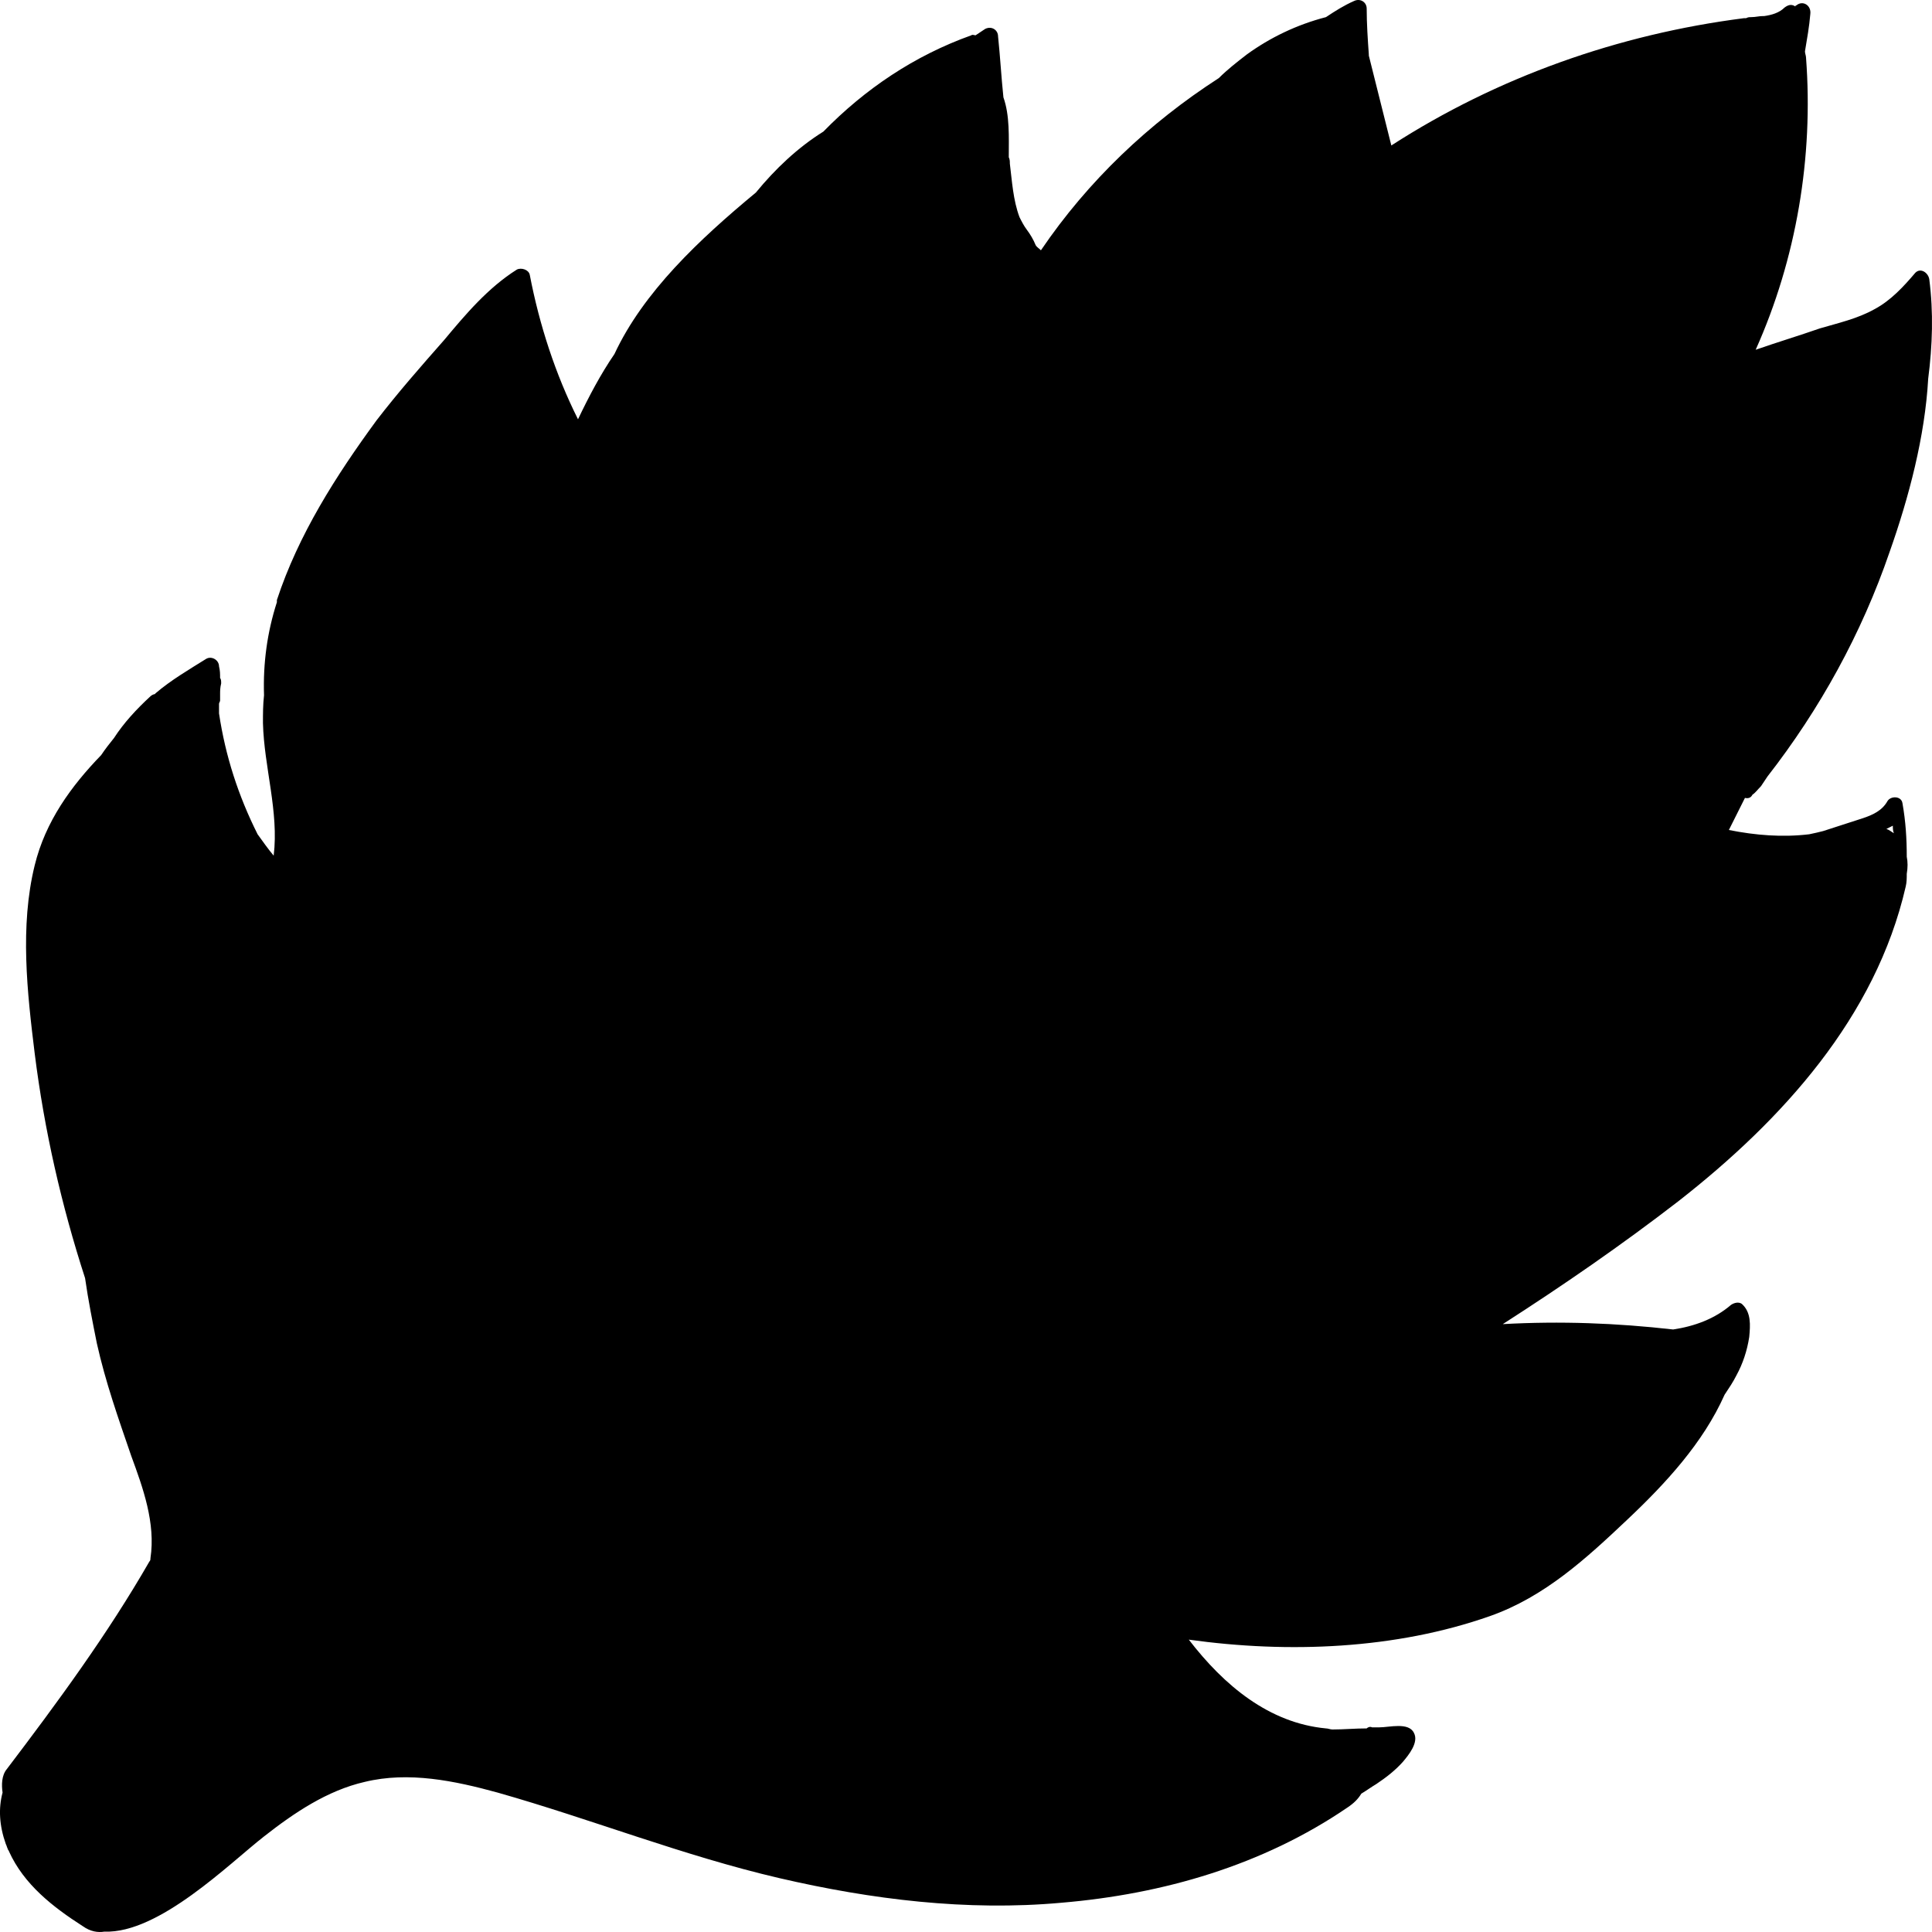<?xml version='1.0' encoding='UTF-8'?><svg preserveAspectRatio='none' data-bbox='9.66 9.498 180.295 180.637' viewBox='9.66 9.498 180.295 180.637' height='200' width='200' y='0' x='0' xmlns='http://www.w3.org/2000/svg' data-type='shape'><g><path d='M173.2 83.8c.3-.2.5-.5.8-.8l.6-.9c4.9-6.3 8.8-13.4 11.4-21 1.8-5.1 3.3-10.8 3.6-16.2.4-3.1.5-6.2.1-9.3-.1-.6-.8-1.1-1.3-.6-1.1 1.3-2.3 2.6-3.8 3.4-1.6.9-3.4 1.3-5.1 1.8-2 .7-4 1.3-6 2 3.8-8.5 5.4-18 4.7-27.3 0-.2-.1-.4-.1-.6.2-1.2.4-2.3.5-3.5.1-.8-.7-1.3-1.3-.8 0 0-.1 0-.1.1-.3-.2-.6-.2-1 .1-.5.5-1.2.7-1.9.8h-.1c-.4 0-.7.1-1.1.1-.2 0-.3 0-.5.1h-.2c-11.7 1.5-23 5.5-32.9 11.9l-2.1-8.4v-.1c-.1-1.4-.2-2.9-.2-4.3 0-.6-.6-1-1.2-.7-.9.4-1.7.9-2.6 1.5-2.7.7-5.2 1.9-7.4 3.5-.9.7-1.8 1.4-2.6 2.2-6.5 4.2-12.2 9.6-16.6 16.1-.2-.2-.4-.3-.5-.5-.2-.5-.5-1-.8-1.4-.3-.4-.5-.8-.7-1.2-.6-1.6-.7-3.4-.9-5 0-.2 0-.4-.1-.6 0-1.9.1-3.9-.5-5.6-.2-1.9-.3-3.8-.5-5.7 0-.6-.6-1-1.2-.7l-.9.6c-.1 0-.3-.1-.4 0-5.3 1.9-9.9 5-13.8 9-2.4 1.5-4.5 3.5-6.3 5.7-5.3 4.4-10.5 9.3-13.2 15.1-1.3 1.9-2.4 4-3.4 6.1-2.1-4.2-3.6-8.8-4.5-13.5-.1-.5-.8-.7-1.2-.5-2.7 1.7-4.8 4.2-6.8 6.6-2.2 2.5-4.3 4.9-6.3 7.5-3.8 5.2-7.3 10.7-9.3 16.8v.2c-.9 2.8-1.3 5.7-1.2 8.7-.1.9-.1 1.7-.1 2.6.1 4.1 1.5 8.3 1 12.4-.5-.6-1-1.3-1.5-2-1.8-3.6-3-7.3-3.6-11.3v-.9c0-.1.1-.2.1-.3v-.6c0-.3 0-.6.1-1 0-.2 0-.4-.1-.5 0-.4 0-.7-.1-1.1 0-.6-.7-1-1.2-.7-1.6 1-3.3 2-4.7 3.2l-.1.1c-.1 0-.3.1-.4.2-1.3 1.2-2.5 2.5-3.4 3.9-.4.5-.8 1-1.2 1.6-2.8 2.9-5.2 6.2-6.2 10.3-1.4 5.7-.7 11.9 0 17.6.9 7.2 2.5 14.2 4.7 21 .3 2.1.7 4.1 1.1 6.1.8 3.6 2 7 3.2 10.5 1.1 3 2.3 6.3 1.8 9.6 0 .1 0 .2-.1.3-3.9 6.8-8.6 13.2-13.3 19.4-.5.6-.5 1.5-.4 2.2-.4 1.5-.3 3.1.3 4.8.1.2.1.3.2.5 0 .1.1.1.1.2 1.4 3.1 4.1 5.2 6.9 7 .7.5 1.4.6 2 .5 5.1.2 11.7-6.4 14.9-8.9 2.8-2.2 5.9-4.3 9.4-5.1 4.1-1 8.4-.1 12.4 1 8.8 2.5 17.3 5.9 26.3 8 8.6 2 17.5 3.1 26.3 2.3 9.5-.8 18.8-3.5 26.7-8.9.6-.4 1-.8 1.3-1.3.5-.3.9-.6 1.4-.9.9-.6 1.8-1.3 2.5-2.1.5-.6 1.5-1.8 1-2.7-.5-1-2.3-.5-3.2-.5h-.7c-.2-.1-.4 0-.5.1-1.1 0-2.1.1-3.2.1-.2 0-.4-.1-.6-.1-5.3-.5-9.5-4-12.8-8.3 9.3 1.3 19.3.9 28.1-2.2 5.1-1.8 9-5.4 12.8-9 3.6-3.4 7.1-7.2 9.1-11.7.4-.6.8-1.2 1.1-1.8.6-1.1 1-2.3 1.2-3.6.1-1.1.2-2.3-.7-3.1-.3-.2-.7-.1-1 .1-1.5 1.3-3.4 2-5.4 2.3-5.3-.6-10.5-.8-15.9-.5 5.6-3.6 11.1-7.4 16.4-11.5 9.7-7.6 18.4-17.2 21.2-29.4.1-.4.1-.8.1-1.2.1-.6.1-1.1 0-1.6 0-1.7-.1-3.3-.4-5-.1-.7-1.1-.7-1.4-.2-.5.9-1.4 1.3-2.3 1.6-1.2.4-2.5.8-3.7 1.2-.4.1-.8.2-1.3.3-2.5.3-5 .1-7.5-.4l1.5-3c.4.1.6-.1.7-.3zm-2.3 52.4c0-.1 0-.1 0 0 0-.1.1-.1 0 0 .1-.1 0-.1 0 0zm15.4-49.5c0 .2 0 .5.1.7-.2-.1-.4-.3-.7-.4l.6-.3z'/></g></svg>
